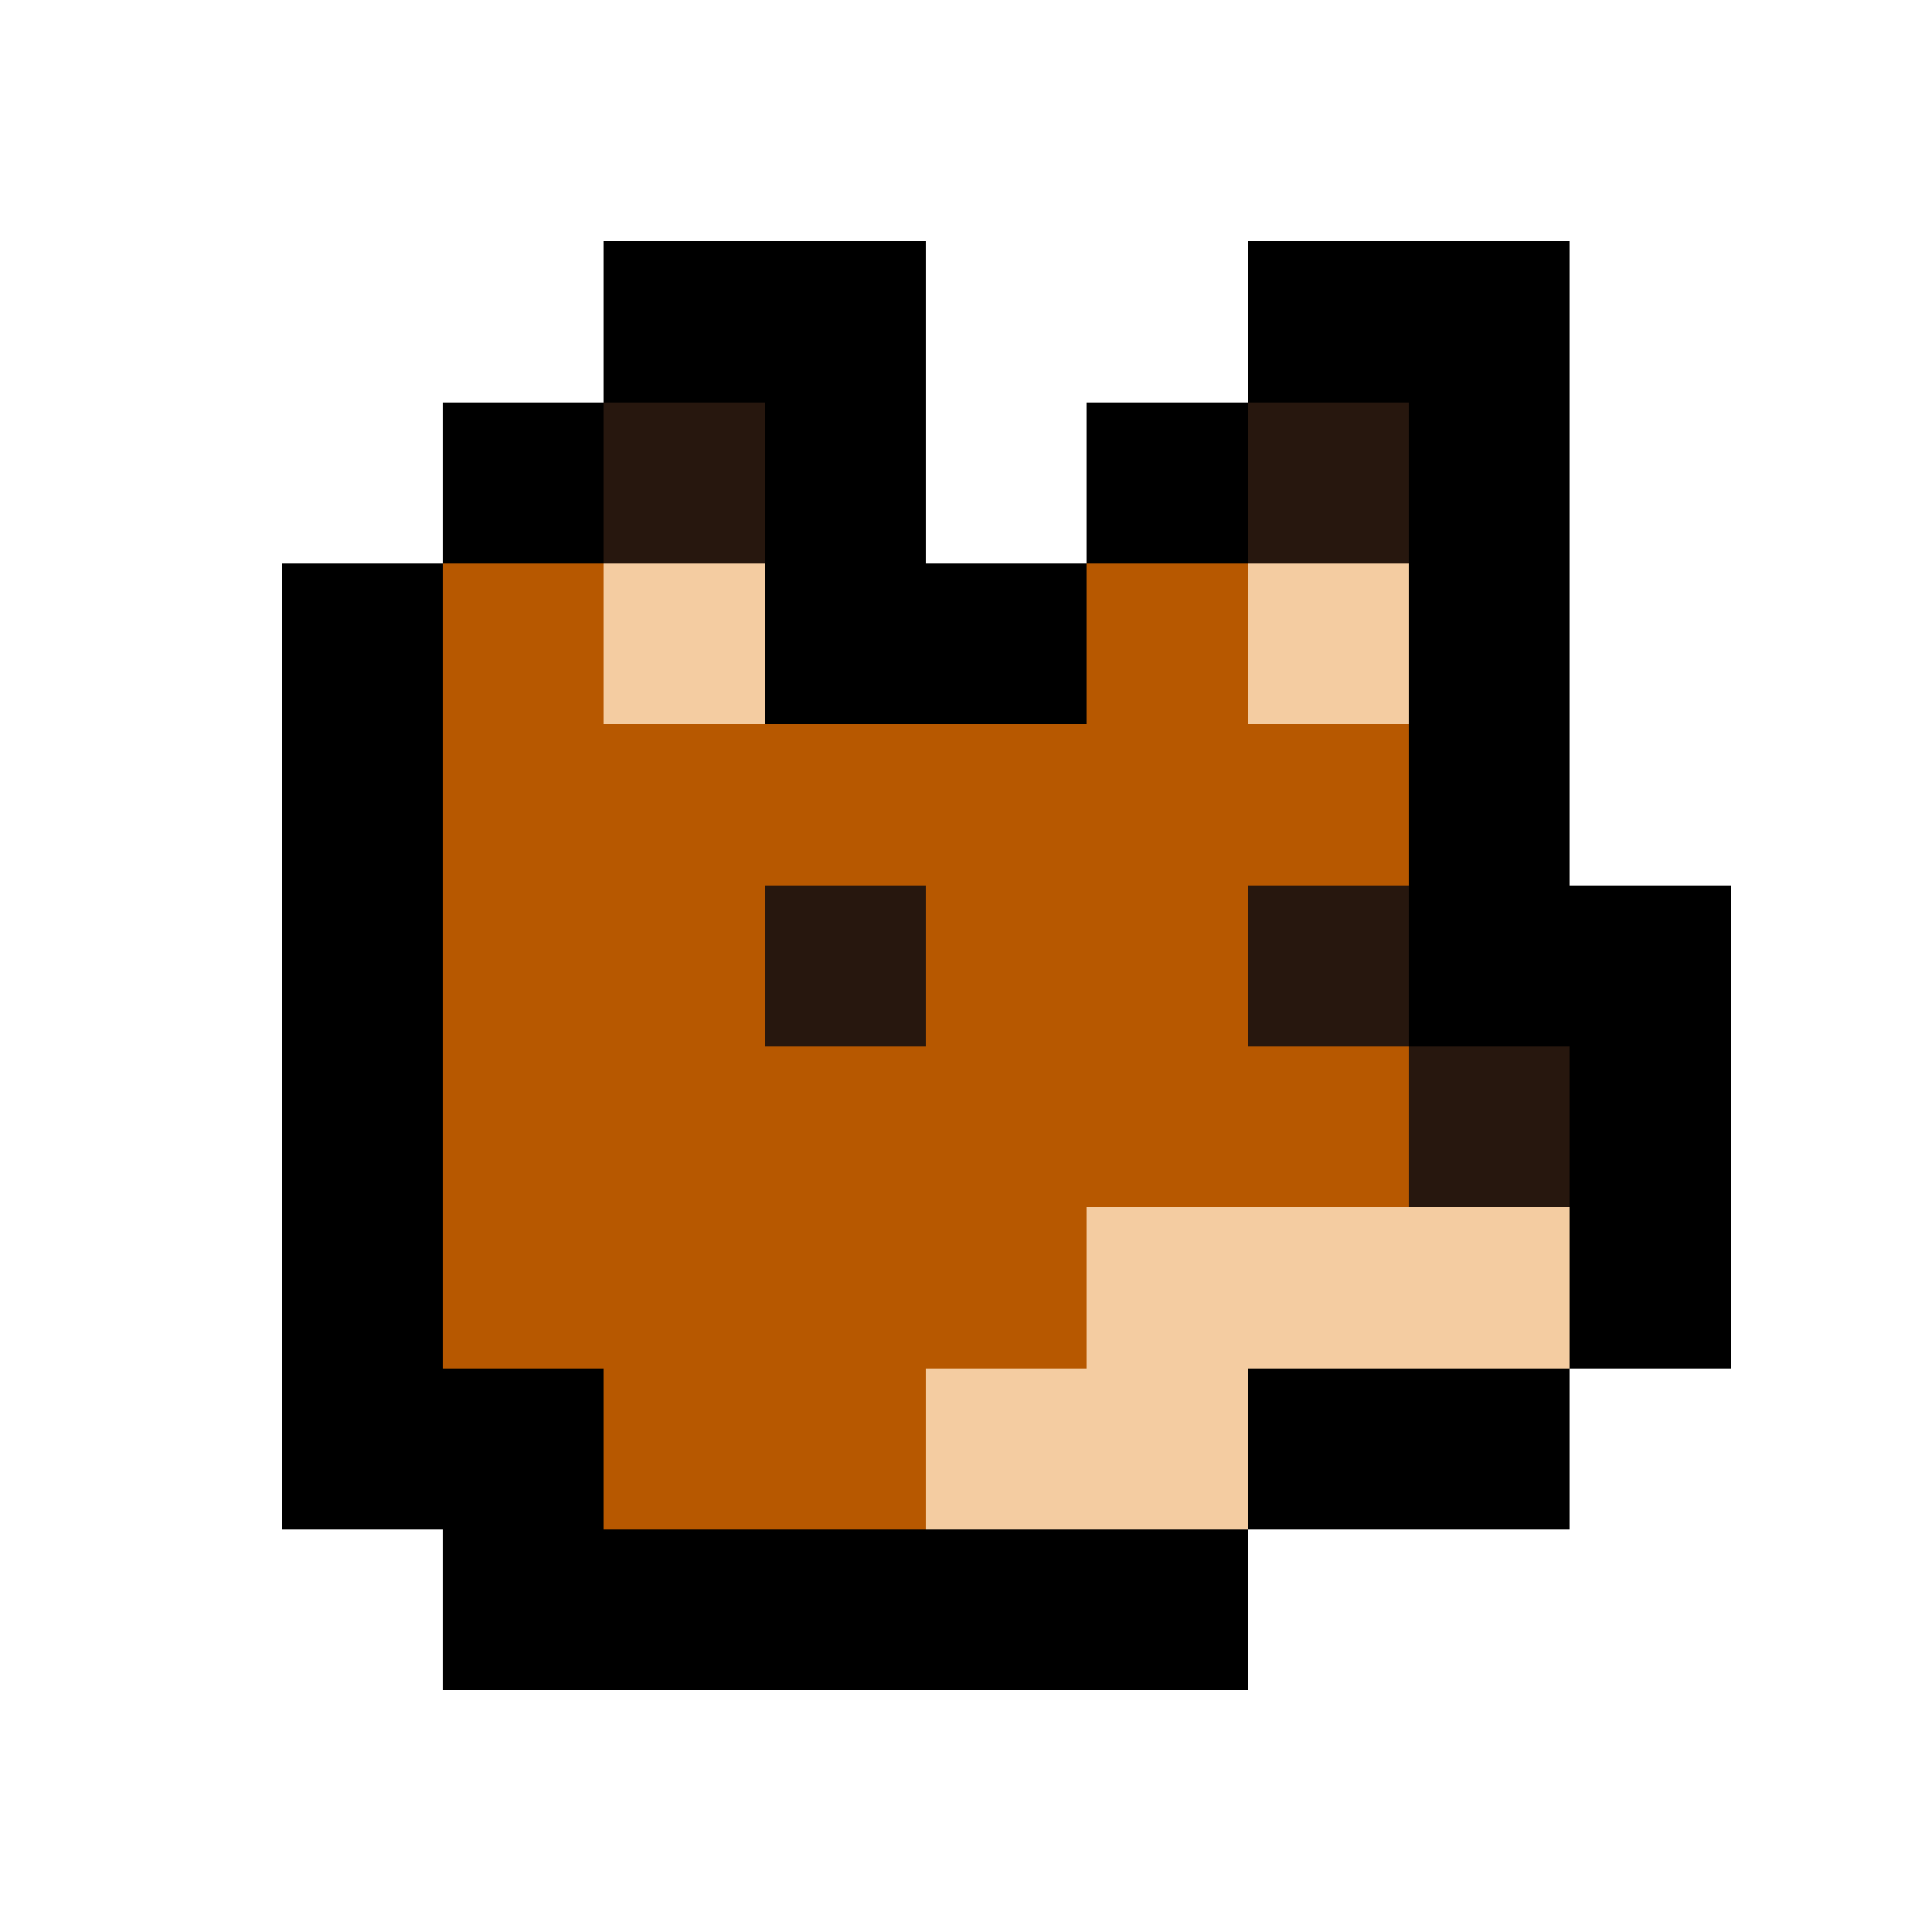 <svg xmlns="http://www.w3.org/2000/svg" viewBox="0 -0.5 48 48" shape-rendering="crispEdges">
<path stroke="#000000" d="M15 6h8M31 6h8M15 7h8M31 7h8M15 8h8M31 8h8M15 9h8M31 9h8M11 10h4M19 10h4M27 10h4M35 10h4M11 11h4M19 11h4M27 11h4M35 11h4M11 12h4M19 12h4M27 12h4M35 12h4M11 13h4M19 13h4M27 13h4M35 13h4M7 14h4M19 14h8M35 14h4M7 15h4M19 15h8M35 15h4M7 16h4M19 16h8M35 16h4M7 17h4M19 17h8M35 17h4M7 18h4M35 18h4M7 19h4M35 19h4M7 20h4M35 20h4M7 21h4M35 21h4M7 22h4M35 22h8M7 23h4M35 23h8M7 24h4M35 24h8M7 25h4M35 25h8M7 26h4M39 26h4M7 27h4M39 27h4M7 28h4M39 28h4M7 29h4M39 29h4M7 30h4M39 30h4M7 31h4M39 31h4M7 32h4M39 32h4M7 33h4M39 33h4M7 34h8M31 34h8M7 35h8M31 35h8M7 36h8M31 36h8M7 37h8M31 37h8M11 38h20M11 39h20M11 40h20M11 41h20" />
<path stroke="#27170e" d="M15 10h4M31 10h4M15 11h4M31 11h4M15 12h4M31 12h4M15 13h4M31 13h4M19 22h4M31 22h4M19 23h4M31 23h4M19 24h4M31 24h4M19 25h4M31 25h4M35 26h4M35 27h4M35 28h4M35 29h4" />
<path stroke="#b75800" d="M11 14h4M27 14h4M11 15h4M27 15h4M11 16h4M27 16h4M11 17h4M27 17h4M11 18h24M11 19h24M11 20h24M11 21h24M11 22h8M23 22h8M11 23h8M23 23h8M11 24h8M23 24h8M11 25h8M23 25h8M11 26h24M11 27h24M11 28h24M11 29h24M11 30h16M11 31h16M11 32h16M11 33h16M15 34h8M15 35h8M15 36h8M15 37h8" />
<path stroke="#f4cca1" d="M15 14h4M31 14h4M15 15h4M31 15h4M15 16h4M31 16h4M15 17h4M31 17h4M27 30h12M27 31h12M27 32h12M27 33h12M23 34h8M23 35h8M23 36h8M23 37h8" />
</svg>